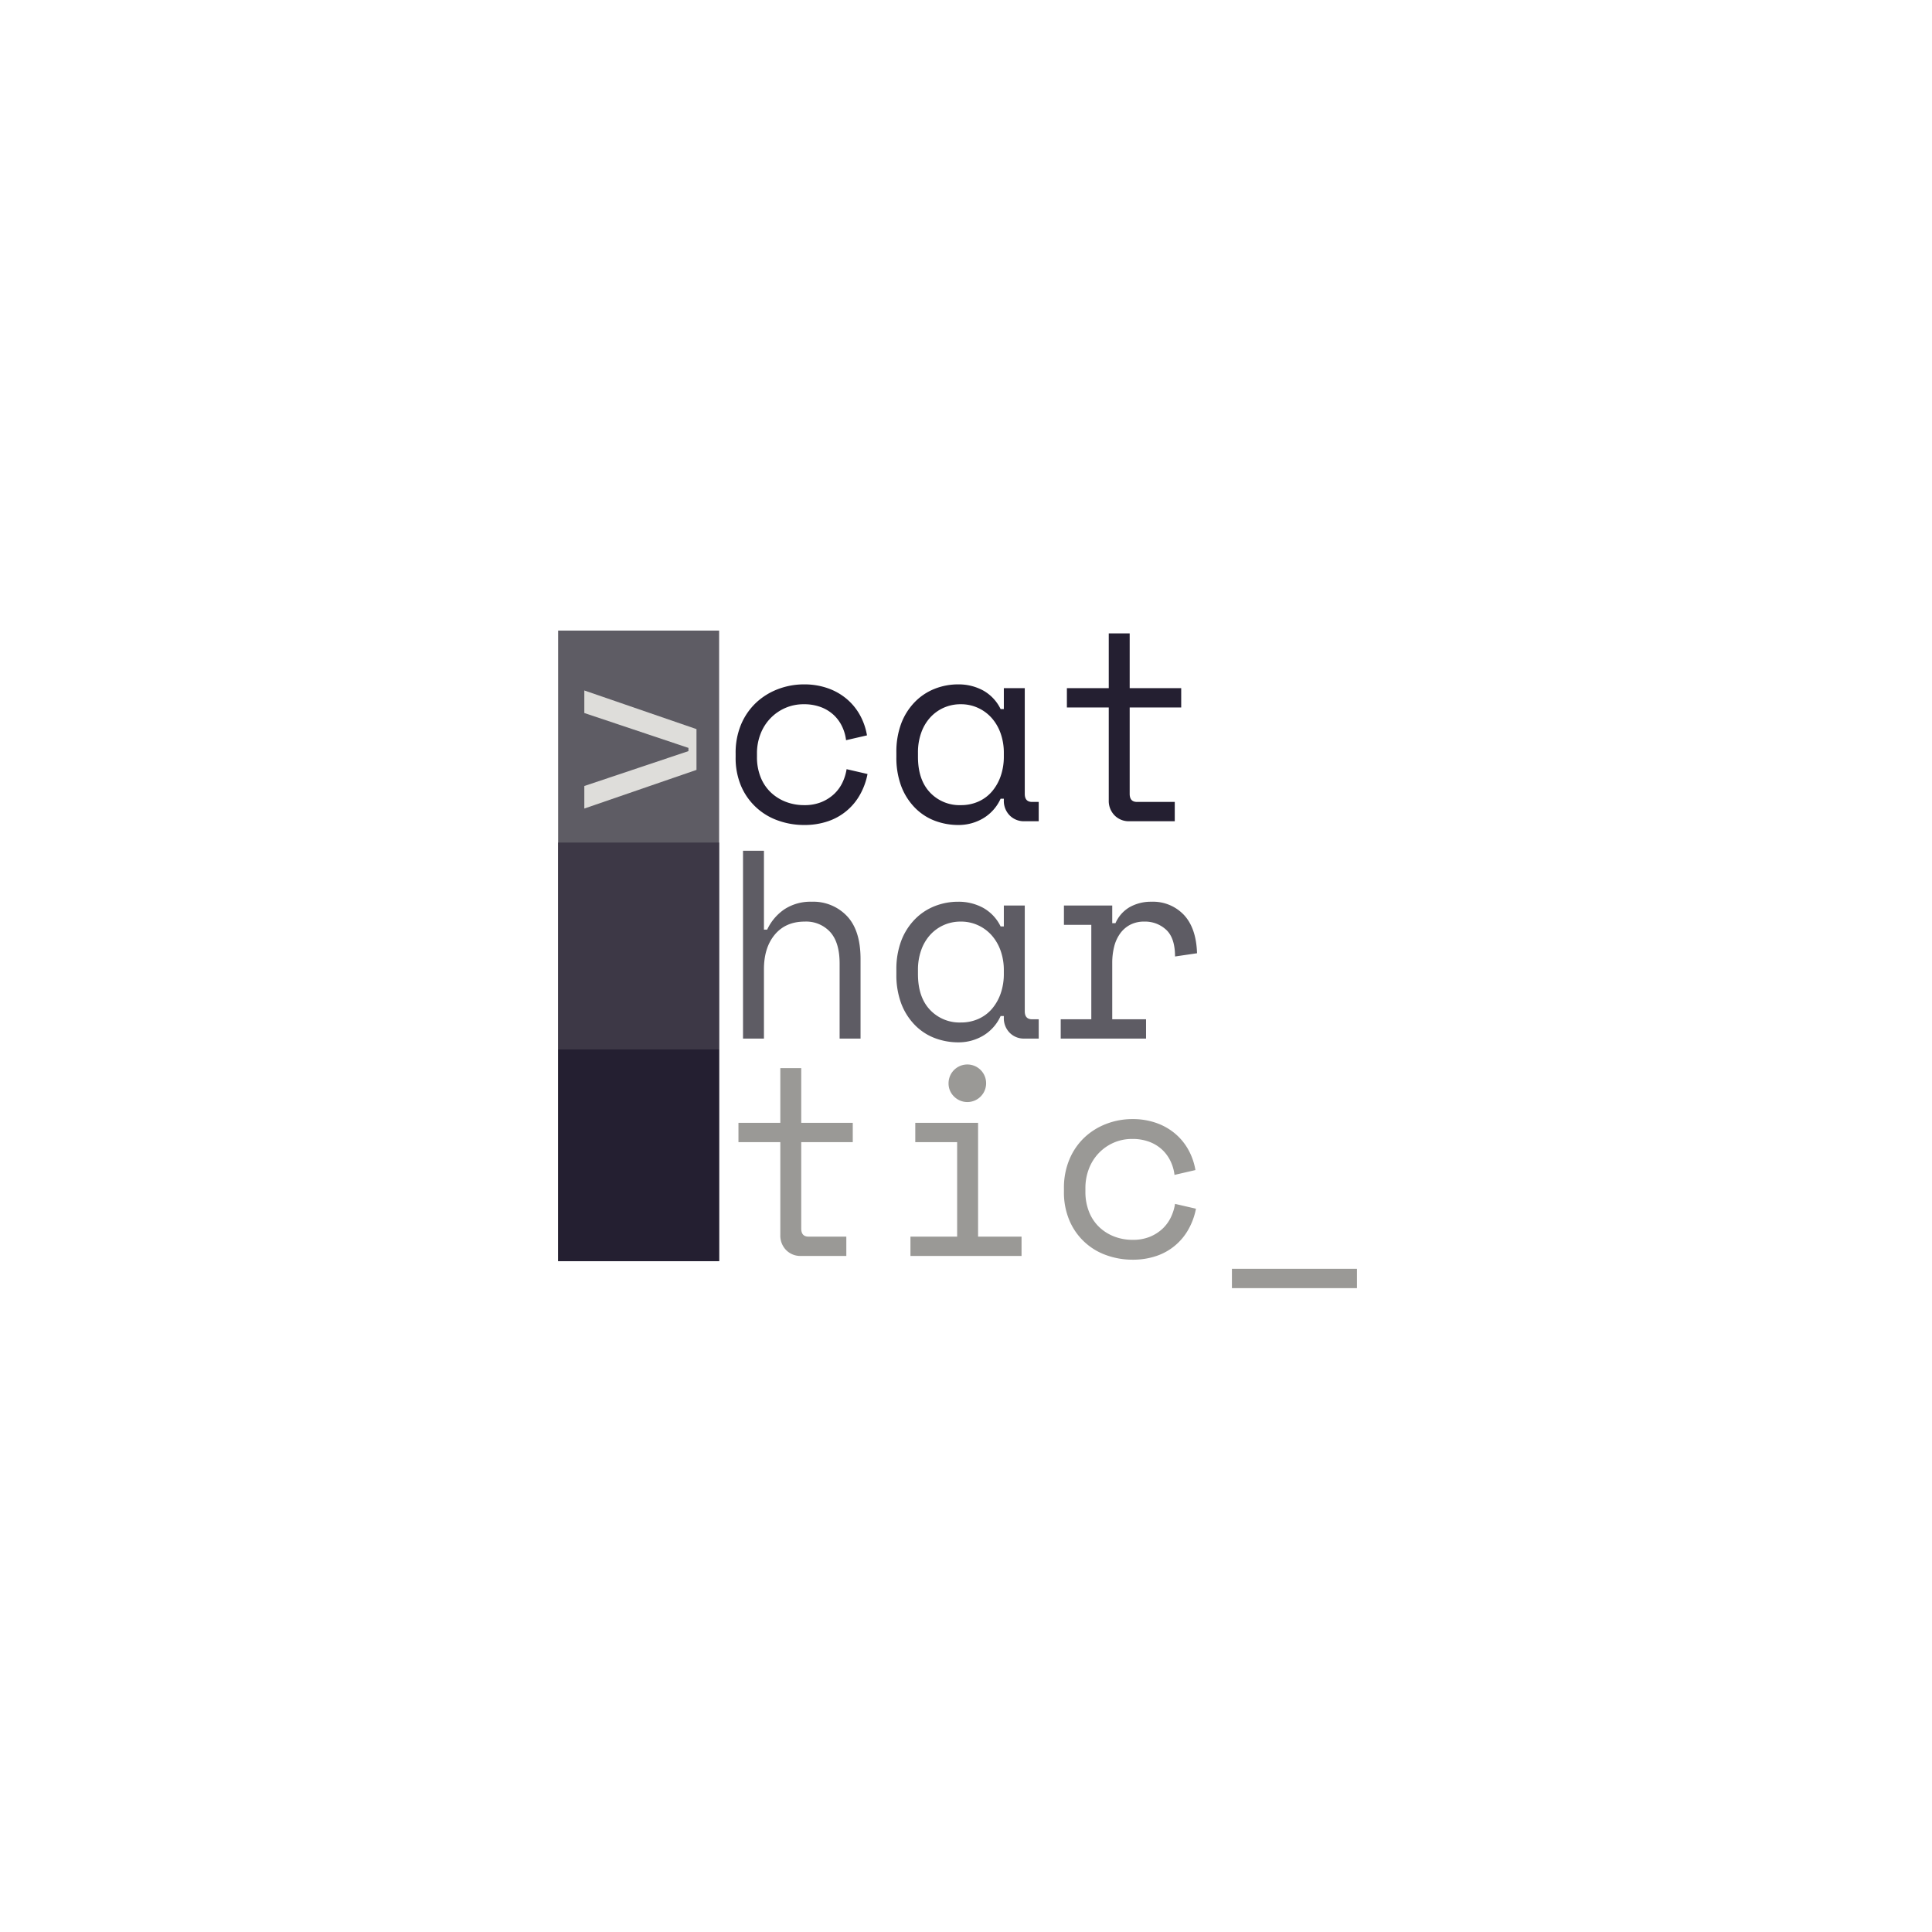 <?xml version="1.0" encoding="UTF-8" standalone="no"?>
<svg
   viewBox="0 0 720 720"
   version="1.1"
   id="svg35"
   sodipodi:docname="cathartic dark.svg"
   inkscape:version="1.1.2 (0a00cf5339, 2022-02-04)"
   xmlns:inkscape="http://www.inkscape.org/namespaces/inkscape"
   xmlns:sodipodi="http://sodipodi.sourceforge.net/DTD/sodipodi-0.dtd"
   xmlns="http://www.w3.org/2000/svg"
   xmlns:svg="http://www.w3.org/2000/svg">
  <sodipodi:namedview
     id="namedview37"
     pagecolor="#505050"
     bordercolor="#ffffff"
     borderopacity="1"
     inkscape:pageshadow="0"
     inkscape:pageopacity="0"
     inkscape:pagecheckerboard="1"
     showgrid="false"
     inkscape:zoom="1.1902778"
     inkscape:cx="360"
     inkscape:cy="360.42007"
     inkscape:window-width="1366"
     inkscape:window-height="713"
     inkscape:window-x="0"
     inkscape:window-y="0"
     inkscape:window-maximized="1"
     inkscape:current-layer="svg35" />
  <defs
     id="defs4">
    <style
       id="style2">.cls-1{fill:#4d4d4d;}.cls-2{fill:gray;}.cls-3{fill:#b3b3b3;}.cls-4{fill:#fff;}.cls-5{fill:#e6e6e6;}.cls-6{fill:#999;}</style>
  </defs>
  <rect
     class="cls-1"
     x="208"
     y="235"
     width="60"
     height="235"
     id="rect6"
     style="fill:#5e5c64"
     inkscape:export-filename="/home/waimus/Documents/sources/project-askalonia/src/ui/logos/cathartic_dark.png"
     inkscape:export-xdpi="60.299999"
     inkscape:export-ydpi="60.299999" />
  <rect
     class="cls-2"
     x="208"
     y="314"
     width="60"
     height="77"
     id="rect8"
     style="fill:#3d3846"
     inkscape:export-filename="/home/waimus/Documents/sources/project-askalonia/src/ui/logos/cathartic_dark.png"
     inkscape:export-xdpi="60.299999"
     inkscape:export-ydpi="60.299999" />
  <rect
     class="cls-3"
     x="208"
     y="391"
     width="60"
     height="79"
     id="rect10"
     style="fill:#241f31"
     inkscape:export-filename="/home/waimus/Documents/sources/project-askalonia/src/ui/logos/cathartic_dark.png"
     inkscape:export-xdpi="60.299999"
     inkscape:export-ydpi="60.299999" />
  <path
     class="cls-4"
     d="m 323.3,288.45 a 25.47,25.47 0 0 1 -2.75,7.6 21.47,21.47 0 0 1 -11.95,10 26.89,26.89 0 0 1 -8.9,1.4 28.52,28.52 0 0 1 -9.85,-1.7 23.31,23.31 0 0 1 -13.7,-12.9 26.71,26.71 0 0 1 -2,-10.8 v -1.2 a 27.19,27.19 0 0 1 2,-10.8 23.92,23.92 0 0 1 5.55,-8.1 24.76,24.76 0 0 1 8.15,-5.1 27,27 0 0 1 9.85,-1.8 26.28,26.28 0 0 1 8.7,1.4 22.29,22.29 0 0 1 7.05,3.95 21.48,21.48 0 0 1 5,6.05 23.76,23.76 0 0 1 2.65,7.6 l -7.8,1.8 a 16.1,16.1 0 0 0 -1.45,-5.05 14.23,14.23 0 0 0 -3.1,-4.3 14.49,14.49 0 0 0 -4.75,-2.95 17.77,17.77 0 0 0 -6.5,-1.1 17,17 0 0 0 -6.75,1.35 17.21,17.21 0 0 0 -5.55,3.8 17.39,17.39 0 0 0 -3.75,5.85 19.87,19.87 0 0 0 -1.35,7.4 v 1.2 a 20,20 0 0 0 1.35,7.55 16,16 0 0 0 3.75,5.65 16.91,16.91 0 0 0 5.6,3.55 18.84,18.84 0 0 0 6.9,1.25 16.55,16.55 0 0 0 6.45,-1.15 15.52,15.52 0 0 0 4.7,-3 14.39,14.39 0 0 0 3.1,-4.25 17.8,17.8 0 0 0 1.55,-5 z"
     id="path12"
     style="fill:#241f31"
     inkscape:export-filename="/home/waimus/Documents/sources/project-askalonia/src/ui/logos/cathartic_dark.png"
     inkscape:export-xdpi="60.299999"
     inkscape:export-ydpi="60.299999" />
  <path
     class="cls-5"
     d="m 374.1,297.65 h -1.2 a 16.3,16.3 0 0 1 -6.65,7.4 17.94,17.94 0 0 1 -8.95,2.4 24.66,24.66 0 0 1 -9.1,-1.65 20.58,20.58 0 0 1 -7.35,-4.9 23.22,23.22 0 0 1 -5,-7.95 30.37,30.37 0 0 1 -1.8,-10.9 v -1.6 a 30,30 0 0 1 1.8,-10.8 23.22,23.22 0 0 1 5,-7.95 21.11,21.11 0 0 1 7.35,-4.95 23.57,23.57 0 0 1 8.9,-1.7 19.1,19.1 0 0 1 9.25,2.25 15.79,15.79 0 0 1 6.55,6.95 h 1.2 v -7.8 h 7.8 v 39.4 q 0,3 2.7,3 h 2.5 v 7.2 h -5.3 a 7.4,7.4 0 0 1 -5.55,-2.2 7.69,7.69 0 0 1 -2.15,-5.6 z m -16,2.4 a 15.78,15.78 0 0 0 6.45,-1.3 14.29,14.29 0 0 0 5.05,-3.7 17.71,17.71 0 0 0 3.3,-5.75 22,22 0 0 0 1.2,-7.45 v -1.2 a 21.63,21.63 0 0 0 -1.2,-7.35 17.29,17.29 0 0 0 -3.35,-5.75 15.28,15.28 0 0 0 -5.1,-3.75 15.08,15.08 0 0 0 -6.35,-1.35 15.42,15.42 0 0 0 -6.4,1.3 15.21,15.21 0 0 0 -5.05,3.65 16.76,16.76 0 0 0 -3.35,5.7 21.63,21.63 0 0 0 -1.2,7.35 v 1.6 q 0,8.51 4.45,13.25 a 15.1,15.1 0 0 0 11.55,4.75 z"
     id="path14"
     style="fill:#241f31"
     inkscape:export-filename="/home/waimus/Documents/sources/project-askalonia/src/ui/logos/cathartic_dark.png"
     inkscape:export-xdpi="60.299999"
     inkscape:export-ydpi="60.299999" />
  <path
     class="cls-5"
     d="m 397.6,256.45 h 15.6 v -20.4 h 7.8 v 20.4 h 19.2 v 7.2 H 421 v 32.2 q 0,3 2.7,3 h 14.1 v 7.2 h -16.9 a 7.4,7.4 0 0 1 -5.55,-2.2 7.69,7.69 0 0 1 -2.15,-5.6 v -34.6 h -15.6 z"
     id="path16"
     style="fill:#241f31"
     inkscape:export-filename="/home/waimus/Documents/sources/project-askalonia/src/ui/logos/cathartic_dark.png"
     inkscape:export-xdpi="60.299999"
     inkscape:export-ydpi="60.299999" />
  <path
     class="cls-5"
     d="m 284.7,387.05 h -7.8 v -70 h 7.8 v 29.4 h 1.2 a 18.67,18.67 0 0 1 6.45,-7.6 17.71,17.71 0 0 1 10.15,-2.8 17.25,17.25 0 0 1 13.15,5.35 q 5.06,5.36 5.05,16.05 v 29.6 h -7.8 v -28 q 0,-7.8 -3.5,-11.7 a 12.12,12.12 0 0 0 -9.5,-3.9 q -7.09,0 -11.15,4.85 -4.06,4.85 -4.05,12.95 z"
     id="path18"
     style="fill:#5e5c64"
     inkscape:export-filename="/home/waimus/Documents/sources/project-askalonia/src/ui/logos/cathartic_dark.png"
     inkscape:export-xdpi="60.299999"
     inkscape:export-ydpi="60.299999" />
  <path
     class="cls-3"
     d="m 374.1,378.65 h -1.2 a 16.3,16.3 0 0 1 -6.65,7.4 17.94,17.94 0 0 1 -8.95,2.4 24.66,24.66 0 0 1 -9.1,-1.65 20.58,20.58 0 0 1 -7.35,-4.9 23.22,23.22 0 0 1 -5,-7.95 30.37,30.37 0 0 1 -1.8,-10.9 v -1.6 a 30,30 0 0 1 1.8,-10.8 23.22,23.22 0 0 1 5,-7.95 21.11,21.11 0 0 1 7.35,-4.95 23.57,23.57 0 0 1 8.9,-1.7 19.1,19.1 0 0 1 9.25,2.25 15.79,15.79 0 0 1 6.55,6.95 h 1.2 v -7.8 h 7.8 v 39.4 q 0,3 2.7,3 h 2.5 v 7.2 h -5.3 a 7.4,7.4 0 0 1 -5.55,-2.2 7.69,7.69 0 0 1 -2.15,-5.6 z m -16,2.4 a 15.78,15.78 0 0 0 6.45,-1.3 14.29,14.29 0 0 0 5.05,-3.7 17.71,17.71 0 0 0 3.3,-5.75 22,22 0 0 0 1.2,-7.45 v -1.2 a 21.63,21.63 0 0 0 -1.2,-7.35 17.29,17.29 0 0 0 -3.35,-5.75 15.28,15.28 0 0 0 -5.1,-3.75 15.08,15.08 0 0 0 -6.35,-1.35 15.42,15.42 0 0 0 -6.4,1.3 15.21,15.21 0 0 0 -5.05,3.65 16.76,16.76 0 0 0 -3.35,5.7 21.63,21.63 0 0 0 -1.2,7.35 v 1.6 q 0,8.51 4.45,13.25 a 15.1,15.1 0 0 0 11.55,4.75 z"
     id="path20"
     style="fill:#5e5c64"
     inkscape:export-filename="/home/waimus/Documents/sources/project-askalonia/src/ui/logos/cathartic_dark.png"
     inkscape:export-xdpi="60.299999"
     inkscape:export-ydpi="60.299999" />
  <path
     class="cls-3"
     d="m 396.5,337.45 h 18 v 6.6 h 1.2 a 12.84,12.84 0 0 1 5.4,-6.05 16.15,16.15 0 0 1 8,-1.95 15.82,15.82 0 0 1 12.1,4.9 q 4.6,4.91 4.9,14.3 l -8.2,1.2 q 0,-6.9 -3.3,-9.95 a 11.51,11.51 0 0 0 -8.1,-3.05 11.21,11.21 0 0 0 -5.35,1.2 10.8,10.8 0 0 0 -3.75,3.3 14.34,14.34 0 0 0 -2.2,4.9 24.55,24.55 0 0 0 -0.7,6 v 21 h 12.6 v 7.2 h -31.8 v -7.2 h 11.4 v -35.2 h -10.2 z"
     id="path22"
     style="fill:#5e5c64"
     inkscape:export-filename="/home/waimus/Documents/sources/project-askalonia/src/ui/logos/cathartic_dark.png"
     inkscape:export-xdpi="60.299999"
     inkscape:export-ydpi="60.299999" />
  <path
     class="cls-5"
     d="m 275.2,418.45 h 15.6 v -20.4 h 7.8 v 20.4 h 19.2 v 7.2 h -19.2 v 32.2 q 0,3 2.7,3 h 14.1 v 7.2 h -16.9 a 7.4,7.4 0 0 1 -5.55,-2.2 7.69,7.69 0 0 1 -2.15,-5.6 v -34.6 h -15.6 z"
     id="path24"
     style="fill:#9a9996"
     inkscape:export-filename="/home/waimus/Documents/sources/project-askalonia/src/ui/logos/cathartic_dark.png"
     inkscape:export-xdpi="60.299999"
     inkscape:export-ydpi="60.299999" />
  <path
     class="cls-3"
     d="m 339.3,460.85 h 17.4 v -35.2 h -15.6 v -7.2 h 23.4 v 42.4 h 16.2 v 7.2 h -41.4 z m 14.2,-57.2 a 7,7 0 1 1 2.05,5 6.74,6.74 0 0 1 -2.05,-5 z"
     id="path26"
     style="fill:#9a9996"
     inkscape:export-filename="/home/waimus/Documents/sources/project-askalonia/src/ui/logos/cathartic_dark.png"
     inkscape:export-xdpi="60.299999"
     inkscape:export-ydpi="60.299999" />
  <path
     class="cls-6"
     d="m 445.7,450.45 a 25.47,25.47 0 0 1 -2.75,7.6 21.47,21.47 0 0 1 -11.95,10 26.89,26.89 0 0 1 -8.9,1.4 28.52,28.52 0 0 1 -9.85,-1.7 23.31,23.31 0 0 1 -13.7,-12.9 26.71,26.71 0 0 1 -2.05,-10.8 v -1.2 a 27.19,27.19 0 0 1 2.05,-10.8 23.92,23.92 0 0 1 5.55,-8.1 24.76,24.76 0 0 1 8.15,-5.1 27,27 0 0 1 9.85,-1.8 26.28,26.28 0 0 1 8.7,1.4 22.4,22.4 0 0 1 7.05,3.95 21.48,21.48 0 0 1 5,6.05 23.76,23.76 0 0 1 2.65,7.6 l -7.8,1.8 a 16.1,16.1 0 0 0 -1.45,-5.05 14.23,14.23 0 0 0 -3.1,-4.3 14.49,14.49 0 0 0 -4.75,-2.95 17.77,17.77 0 0 0 -6.5,-1.1 17,17 0 0 0 -6.75,1.35 17.21,17.21 0 0 0 -5.55,3.8 17.39,17.39 0 0 0 -3.75,5.85 19.87,19.87 0 0 0 -1.35,7.4 v 1.2 a 20,20 0 0 0 1.35,7.55 16,16 0 0 0 3.75,5.65 16.91,16.91 0 0 0 5.6,3.55 18.84,18.84 0 0 0 6.9,1.25 16.59,16.59 0 0 0 6.45,-1.15 15.52,15.52 0 0 0 4.7,-3 14.39,14.39 0 0 0 3.1,-4.25 17.8,17.8 0 0 0 1.55,-5 z"
     id="path28"
     style="fill:#9a9996"
     inkscape:export-filename="/home/waimus/Documents/sources/project-askalonia/src/ui/logos/cathartic_dark.png"
     inkscape:export-xdpi="60.299999"
     inkscape:export-ydpi="60.299999" />
  <path
     class="cls-6"
     d="m 459.1,472.85 h 46.6 v 7.2 h -46.6 z"
     id="path30"
     style="fill:#9a9996"
     inkscape:export-filename="/home/waimus/Documents/sources/project-askalonia/src/ui/logos/cathartic_dark.png"
     inkscape:export-xdpi="60.299999"
     inkscape:export-ydpi="60.299999" />
  <path
     class="cls-5"
     d="m 217.76,301.32 v -8.4 l 38.8,-13 v -1.2 l -38.8,-13 v -8.4 l 41.8,14.4 v 15.2 z"
     id="path32"
     style="fill:#deddda"
     inkscape:export-filename="/home/waimus/Documents/sources/project-askalonia/src/ui/logos/cathartic_dark.png"
     inkscape:export-xdpi="60.299999"
     inkscape:export-ydpi="60.299999" />
</svg>
